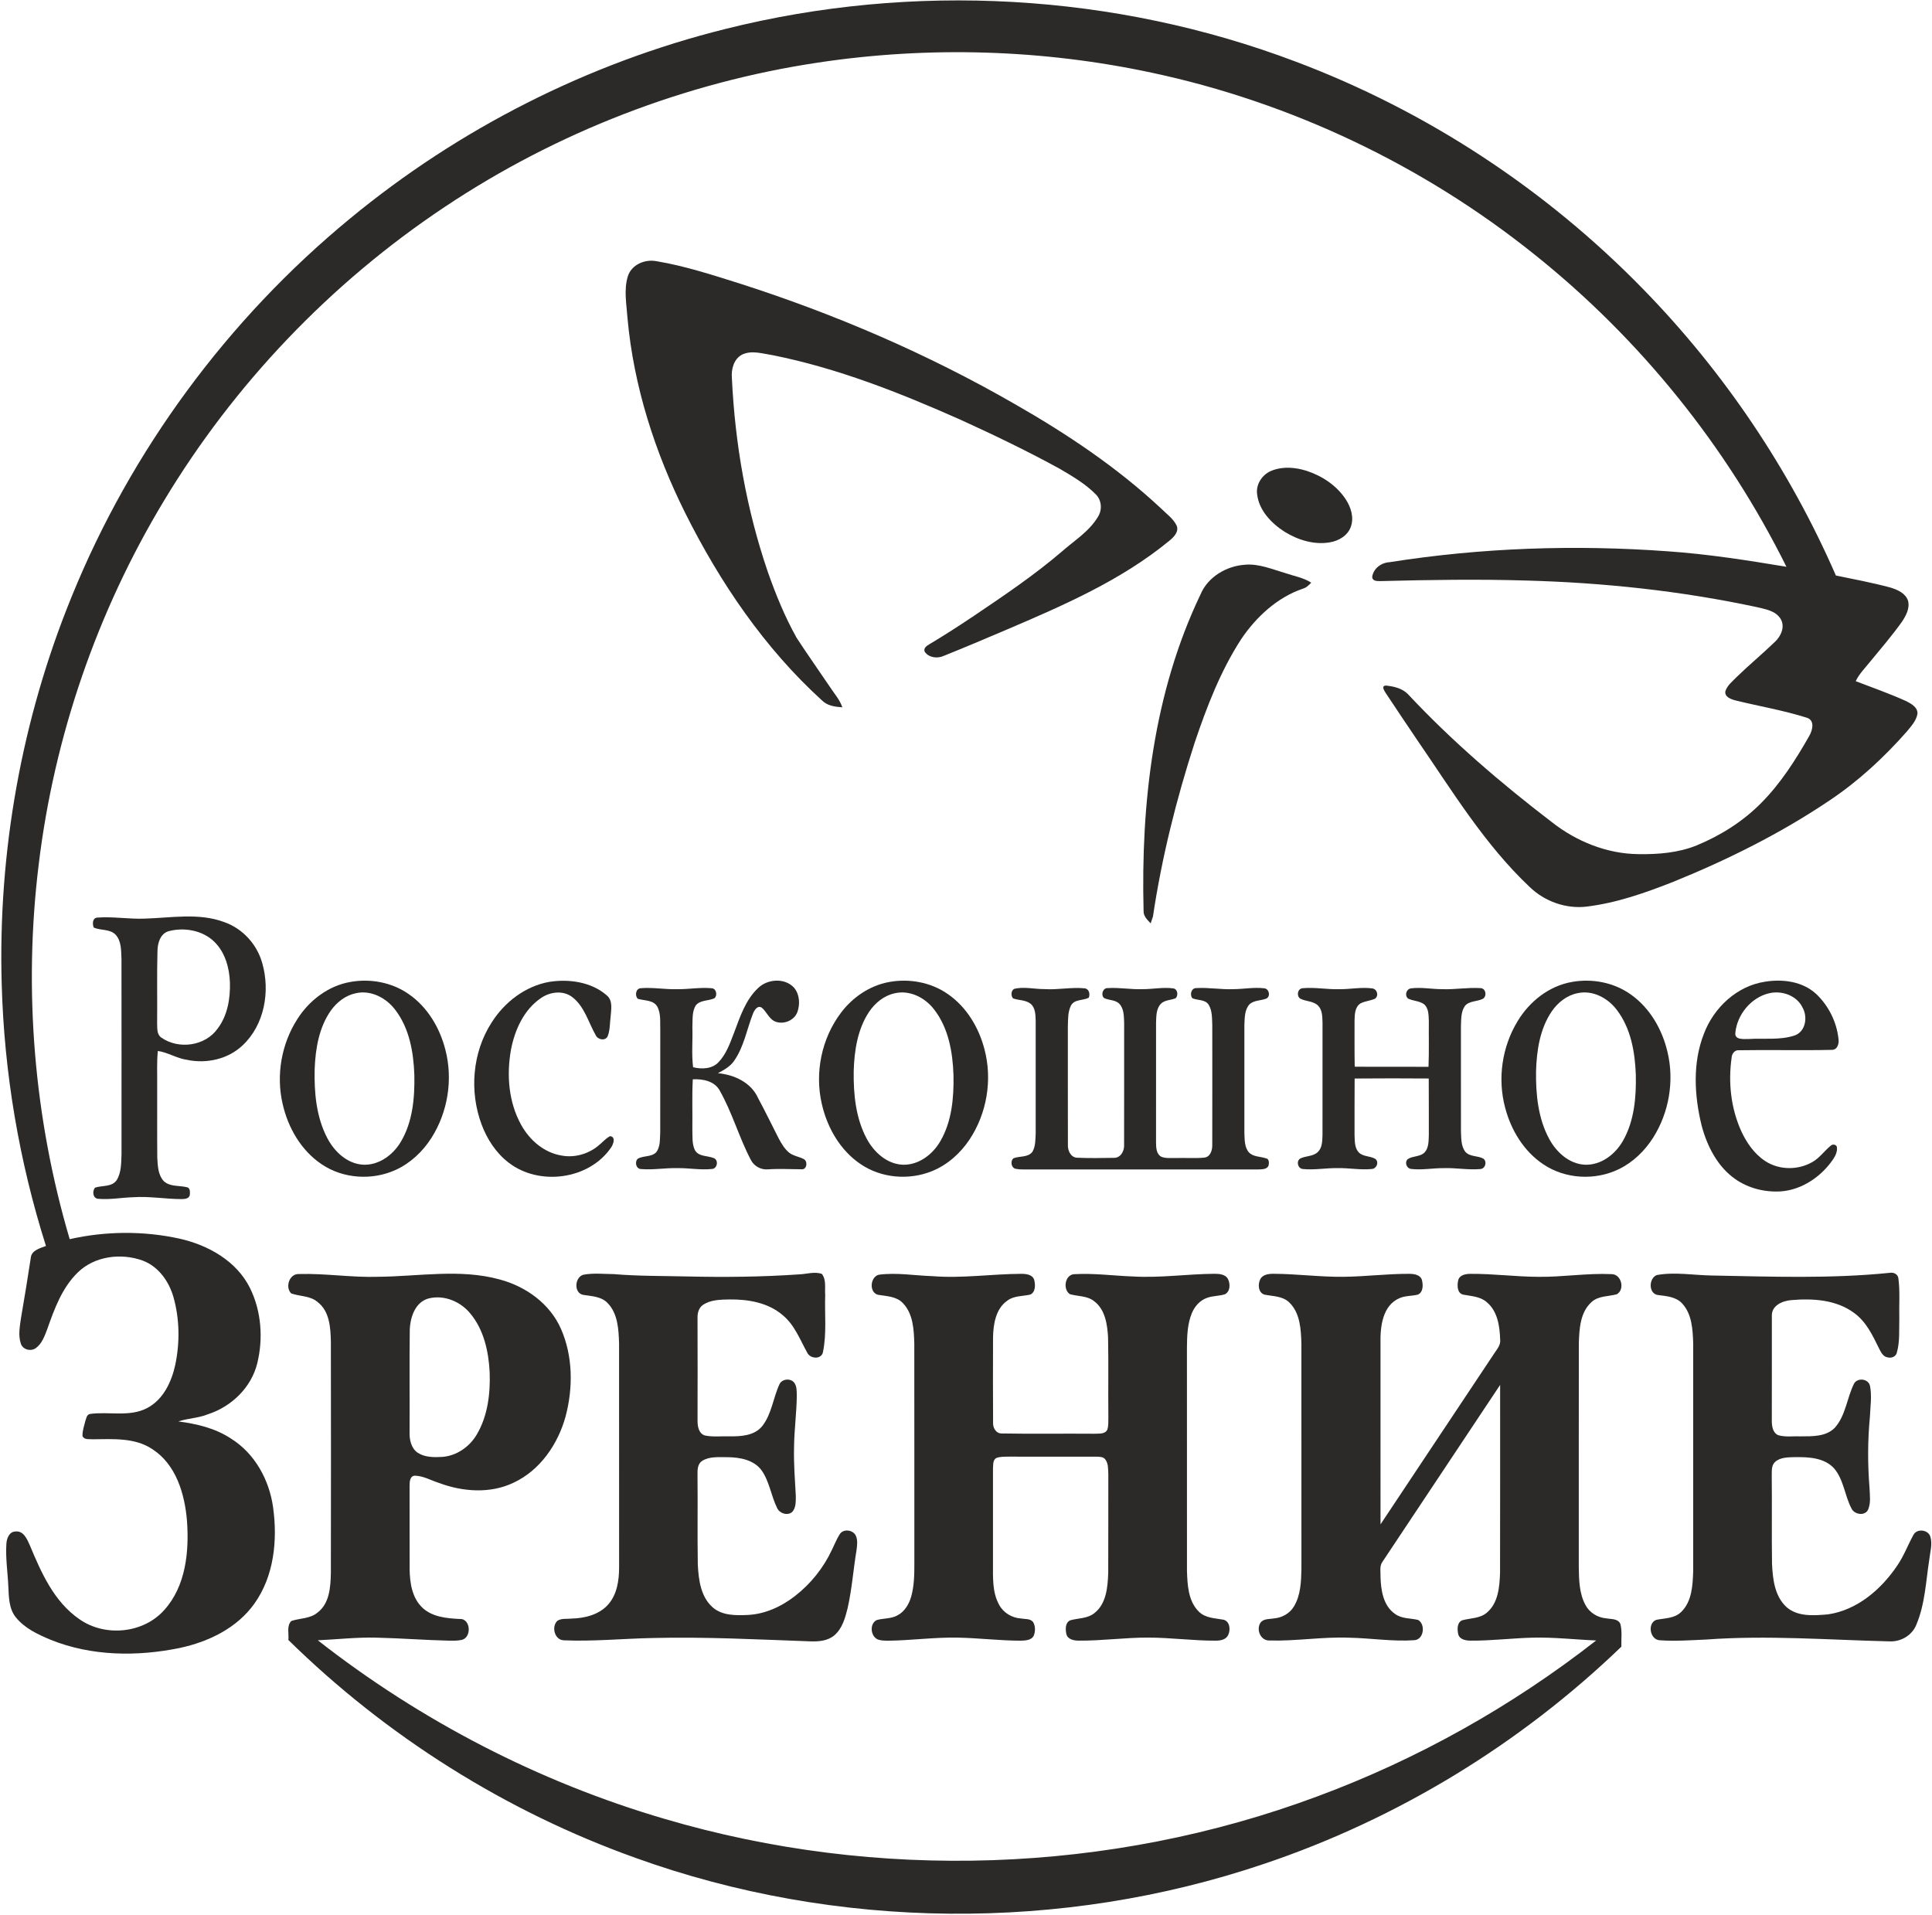 <?xml version="1.0" encoding="UTF-8" ?>
<!DOCTYPE svg PUBLIC "-//W3C//DTD SVG 1.1//EN" "http://www.w3.org/Graphics/SVG/1.1/DTD/svg11.dtd">
<svg width="1001pt" height="992pt" viewBox="0 0 1001 992" version="1.1" xmlns="http://www.w3.org/2000/svg">
<g id="#2b2a29ff">
<path fill="#2b2a29" opacity="1.00" d=" M 375.91 14.99 C 473.01 -9.34 577.48 -3.56 671.14 31.86 C 738.84 57.30 800.76 97.91 851.23 149.70 C 893.16 192.61 927.22 243.18 951.20 298.18 C 960.63 300.13 970.13 301.90 979.44 304.41 C 983.09 305.53 987.29 307.33 988.59 311.27 C 989.60 315.22 987.47 319.08 985.34 322.27 C 980.23 329.43 974.47 336.10 968.90 342.89 C 966.30 346.15 963.27 349.11 961.48 352.93 C 970.24 356.29 979.12 359.41 987.68 363.29 C 990.29 364.62 993.79 366.53 993.44 369.99 C 992.76 373.52 990.22 376.27 988.01 378.96 C 976.12 392.46 962.79 404.81 947.80 414.80 C 922.49 431.85 895.03 445.49 866.80 456.95 C 852.38 462.62 837.57 467.84 822.11 469.72 C 811.31 471.02 800.25 467.03 792.48 459.49 C 769.16 437.48 752.44 409.82 734.40 383.60 C 728.87 375.42 723.36 367.22 717.91 358.98 C 717.17 357.78 715.48 355.23 718.13 355.21 C 722.16 355.61 726.47 356.62 729.43 359.60 C 752.18 383.94 777.56 405.70 804.00 425.93 C 816.75 435.97 832.65 442.42 848.99 442.54 C 859.13 442.70 869.51 441.86 879.00 438.05 C 891.55 432.86 903.29 425.47 912.81 415.73 C 922.74 405.64 930.41 393.59 937.38 381.34 C 939.06 378.46 940.44 373.31 936.26 371.90 C 924.06 368.03 911.38 365.91 898.97 362.85 C 896.74 362.24 893.38 361.02 893.96 358.09 C 894.96 355.05 897.64 353.02 899.78 350.78 C 906.21 344.53 913.13 338.81 919.58 332.58 C 922.80 329.63 925.08 324.52 922.46 320.48 C 919.80 316.33 914.51 315.63 910.13 314.53 C 870.96 306.15 830.97 301.89 790.95 300.79 C 765.95 300.03 740.93 300.42 715.94 301.06 C 714.13 301.02 711.17 301.47 710.95 298.91 C 711.60 294.49 715.64 291.52 719.95 291.28 C 767.57 283.76 816.06 282.13 864.12 285.64 C 884.75 287.07 905.20 290.27 925.58 293.66 C 894.52 231.09 849.63 175.45 795.05 131.86 C 737.48 85.69 669.08 53.10 596.89 37.70 C 540.17 25.54 481.24 23.79 423.88 32.42 C 354.91 42.74 288.34 68.54 230.34 107.27 C 171.37 146.54 121.26 199.01 84.78 259.75 C 50.27 317.01 28.04 381.62 20.04 448.00 C 12.09 512.88 17.61 579.34 36.11 642.03 C 54.72 637.83 74.32 637.67 92.96 641.75 C 107.79 645.06 122.57 653.30 129.53 667.36 C 135.43 679.32 136.45 693.51 133.28 706.39 C 130.17 718.97 119.86 728.85 107.68 732.77 C 102.79 734.78 97.39 734.78 92.42 736.47 C 101.93 737.71 111.54 739.96 119.64 745.33 C 132.00 753.00 139.53 766.76 141.49 780.95 C 143.85 797.92 142.03 816.52 131.84 830.81 C 122.85 843.52 108.01 850.67 93.11 853.84 C 71.04 858.37 47.44 858.13 26.32 849.63 C 19.68 846.86 12.76 843.66 8.17 837.92 C 4.59 833.46 4.59 827.48 4.32 822.07 C 4.01 814.66 2.81 807.26 3.31 799.84 C 3.48 797.10 4.76 793.56 8.02 793.49 C 12.22 793.01 14.03 797.48 15.44 800.60 C 21.35 814.78 27.99 829.90 41.10 838.90 C 54.36 848.27 74.32 846.38 85.15 834.12 C 96.30 821.73 98.04 803.89 96.88 787.96 C 95.74 774.14 91.28 758.85 79.03 750.89 C 69.88 744.71 58.43 745.65 47.95 745.71 C 46.21 745.53 43.56 746.10 42.75 744.04 C 42.64 741.37 43.58 738.81 44.21 736.26 C 44.71 734.94 44.85 733.07 46.46 732.62 C 56.35 731.17 67.15 734.40 76.40 729.45 C 84.68 725.03 88.93 715.85 90.83 707.05 C 93.22 695.54 93.08 683.36 89.86 672.01 C 87.53 663.87 82.08 656.17 73.93 653.13 C 62.76 649.06 48.96 650.78 40.27 659.31 C 32.15 667.21 28.17 678.16 24.49 688.62 C 23.11 692.21 21.75 696.22 18.47 698.53 C 15.89 700.33 11.80 699.27 10.81 696.17 C 9.36 691.94 10.25 687.38 10.85 683.07 C 12.62 672.70 14.35 662.31 15.92 651.91 C 16.18 647.77 20.66 646.79 23.81 645.55 C 9.93 601.73 2.15 555.98 0.89 510.02 C -1.11 441.52 11.21 372.61 37.12 309.14 C 67.95 233.23 118.07 165.32 181.32 113.27 C 237.82 66.62 304.79 32.68 375.91 14.99 Z" />
<path fill="#2b2a29" opacity="1.00" d=" M 325.25 143.28 C 327.12 137.11 334.12 134.16 340.14 135.33 C 354.86 137.78 369.09 142.46 383.29 146.91 C 432.72 162.76 480.68 183.39 525.68 209.30 C 552.70 224.73 578.78 242.13 601.56 263.44 C 604.36 266.24 607.84 268.63 609.62 272.28 C 610.96 275.41 608.26 278.17 606.05 280.01 C 581.01 300.67 550.91 313.69 521.30 326.34 C 510.53 330.94 499.75 335.49 488.89 339.85 C 485.68 341.30 481.27 340.78 479.17 337.76 C 478.18 335.85 480.25 334.53 481.64 333.72 C 489.54 329.02 497.25 324.01 504.88 318.90 C 520.32 308.48 535.79 298.04 549.97 285.93 C 556.50 280.16 564.30 275.42 568.86 267.78 C 571.15 264.21 570.83 259.26 567.82 256.21 C 562.44 250.71 555.70 246.80 549.12 242.92 C 532.30 233.69 515.00 225.37 497.54 217.42 C 466.13 203.48 433.88 190.69 400.06 183.97 C 395.00 183.22 389.51 181.38 384.60 183.67 C 380.14 185.92 378.77 191.42 379.21 196.04 C 380.83 230.04 386.76 263.93 397.77 296.17 C 401.88 307.90 406.61 319.47 412.67 330.35 C 418.30 339.00 424.28 347.43 430.06 356.00 C 432.28 359.43 435.12 362.53 436.43 366.48 C 432.72 366.21 428.73 365.72 425.96 362.97 C 396.07 335.80 373.07 301.85 355.07 265.89 C 339.34 234.34 328.33 200.19 325.13 164.98 C 324.64 157.80 323.15 150.33 325.25 143.28 Z" />
<path fill="#2b2a29" opacity="1.00" d=" M 659.41 243.66 C 665.08 241.56 671.38 242.17 677.05 243.97 C 685.08 246.60 692.57 251.59 697.26 258.72 C 699.93 262.82 701.62 268.09 699.90 272.89 C 698.32 277.48 693.64 280.22 689.06 280.99 C 680.88 282.41 672.48 279.79 665.55 275.50 C 658.71 271.11 652.29 264.46 651.33 256.04 C 650.59 250.60 654.34 245.39 659.41 243.66 Z" />
<path fill="#2b2a29" opacity="1.00" d=" M 622.00 308.00 C 625.80 298.88 635.45 293.24 645.07 292.59 C 652.35 291.96 659.18 294.98 666.03 296.96 C 670.50 298.50 675.32 299.28 679.36 301.89 C 678.12 303.20 676.81 304.52 675.02 305.00 C 661.72 309.56 650.93 319.58 643.14 331.05 C 632.37 347.64 625.23 366.25 618.94 384.90 C 609.44 414.28 601.91 444.35 597.36 474.90 C 597.06 475.77 596.47 477.52 596.17 478.40 C 594.49 476.60 592.41 474.70 592.51 472.02 C 591.08 416.22 597.66 358.84 622.00 308.00 Z" />
<path fill="#2b2a29" opacity="1.00" d=" M 50.24 475.43 C 58.50 474.77 66.79 476.30 75.07 475.95 C 88.72 475.55 102.94 472.84 116.12 477.73 C 125.67 481.05 133.17 489.25 135.86 498.97 C 140.08 513.56 137.05 531.03 125.66 541.65 C 118.11 548.81 106.97 551.23 96.91 549.12 C 91.63 548.37 87.04 545.30 81.78 544.51 C 81.17 550.33 81.52 556.18 81.44 562.02 C 81.47 574.64 81.37 587.27 81.49 599.89 C 81.75 604.07 81.86 608.85 84.95 612.06 C 88.21 614.98 92.94 614.14 96.89 615.13 C 98.62 615.48 98.45 617.74 98.35 619.08 C 98.03 621.13 95.66 621.25 94.03 621.27 C 85.66 621.24 77.34 619.72 68.96 620.30 C 62.97 620.50 56.99 621.63 51.00 621.13 C 48.11 621.08 47.64 617.05 49.28 615.33 C 52.97 614.10 57.95 615.10 60.46 611.45 C 62.93 607.46 62.77 602.54 62.96 598.02 C 62.96 564.34 62.99 530.66 62.94 496.99 C 62.73 492.67 63.02 487.60 59.83 484.22 C 56.84 481.19 52.14 482.24 48.54 480.55 C 47.86 478.77 47.82 475.77 50.24 475.43 M 87.30 482.48 C 83.00 483.82 81.64 488.70 81.59 492.72 C 81.24 505.13 81.55 517.55 81.41 529.97 C 81.54 532.50 81.11 535.71 83.40 537.46 C 92.39 543.94 106.39 542.07 112.83 532.84 C 117.92 526.09 119.35 517.31 119.13 509.04 C 118.85 501.43 116.64 493.43 111.07 487.97 C 104.95 481.96 95.41 480.33 87.30 482.48 Z" />
<path fill="#2b2a29" opacity="1.00" d=" M 181.54 508.76 C 191.94 506.89 203.14 508.98 211.83 515.10 C 221.57 521.85 227.93 532.65 230.79 544.01 C 234.75 559.33 232.02 576.21 223.54 589.56 C 219.03 596.62 212.70 602.63 205.04 606.13 C 192.90 611.68 177.88 610.78 166.75 603.28 C 156.02 596.15 149.19 584.24 146.41 571.84 C 142.99 556.99 145.82 540.83 154.06 528.02 C 160.20 518.32 170.10 510.75 181.54 508.76 M 184.43 514.59 C 179.13 515.66 174.61 519.16 171.49 523.49 C 165.24 532.30 163.44 543.39 163.03 553.95 C 162.75 566.04 163.85 578.66 169.52 589.56 C 173.17 596.59 179.76 602.91 188.03 603.44 C 196.22 603.88 203.59 598.45 207.63 591.66 C 213.84 581.29 214.91 568.79 214.68 556.96 C 214.27 545.21 212.13 532.80 204.81 523.25 C 200.17 517.07 192.25 512.84 184.43 514.59 Z" />
<path fill="#2b2a29" opacity="1.00" d=" M 284.53 508.73 C 294.74 507.12 306.33 508.72 314.34 515.68 C 317.67 518.43 316.62 523.08 316.37 526.82 C 315.92 530.15 316.11 533.65 314.88 536.82 C 313.72 539.52 309.69 538.74 308.64 536.34 C 304.83 529.65 302.85 521.43 296.44 516.56 C 291.68 512.96 284.89 513.87 280.22 517.16 C 271.38 523.18 266.73 533.63 264.75 543.82 C 262.40 556.94 263.49 571.15 270.09 582.93 C 274.44 590.75 281.92 597.25 290.94 598.70 C 297.55 599.96 304.56 598.00 309.77 593.79 C 311.92 592.14 313.65 589.94 316.07 588.66 C 319.19 588.95 317.78 592.89 316.60 594.57 C 305.18 611.25 279.32 614.62 263.51 602.37 C 256.99 597.36 252.36 590.22 249.51 582.58 C 243.10 565.41 244.75 545.22 254.74 529.75 C 261.40 519.23 272.13 510.95 284.53 508.73 Z" />
<path fill="#2b2a29" opacity="1.00" d=" M 392.88 511.83 C 397.77 507.17 406.56 506.57 411.33 511.65 C 414.30 515.06 414.61 520.19 413.15 524.32 C 411.47 528.98 405.43 531.19 401.06 529.02 C 398.27 527.44 397.13 524.18 394.76 522.15 C 392.57 520.58 390.86 523.37 390.15 525.12 C 386.96 533.24 385.50 542.19 380.45 549.49 C 378.42 552.56 375.12 554.36 371.96 556.04 C 380.45 556.83 389.27 560.87 392.85 569.09 C 396.53 575.86 399.85 582.82 403.37 589.68 C 404.83 592.41 406.43 595.18 408.84 597.20 C 411.08 598.94 414.02 599.26 416.50 600.56 C 418.69 601.78 418.03 606.28 415.10 605.82 C 409.39 605.80 403.69 605.46 397.98 605.85 C 394.29 606.21 390.69 604.24 389.01 600.94 C 382.91 589.31 379.38 576.45 372.89 565.02 C 370.15 560.04 364.14 558.98 358.95 559.20 C 358.48 567.80 358.85 576.41 358.72 585.02 C 358.86 588.67 358.42 592.59 360.08 595.98 C 362.12 599.42 366.67 598.68 369.91 600.07 C 372.42 601.13 371.65 605.50 368.91 605.66 C 362.94 606.31 356.96 605.13 350.98 605.22 C 344.67 605.06 338.37 606.25 332.07 605.70 C 329.51 605.60 328.74 601.96 330.42 600.38 C 333.36 598.63 337.46 599.60 339.97 597.02 C 342.20 594.19 341.85 590.31 342.07 586.93 C 342.11 569.29 342.06 551.65 342.10 534.02 C 341.92 529.84 342.60 525.27 340.51 521.47 C 338.39 517.97 333.83 518.57 330.45 517.48 C 328.84 515.87 329.36 512.19 331.96 512.00 C 338.29 511.48 344.62 512.71 350.96 512.51 C 356.95 512.59 362.94 511.44 368.92 512.04 C 371.24 512.31 371.79 515.91 370.14 517.22 C 367.08 518.63 363.04 518.06 360.64 520.72 C 358.41 523.99 358.95 528.25 358.73 532.01 C 358.97 538.98 358.24 546.02 359.10 552.94 C 363.52 554.07 369.02 553.89 372.32 550.29 C 376.28 546.14 378.20 540.58 380.24 535.33 C 383.36 527.03 386.21 518.04 392.88 511.83 Z" />
<path fill="#2b2a29" opacity="1.00" d=" M 460.54 508.82 C 470.97 506.86 482.24 508.89 491.01 514.98 C 500.78 521.67 507.19 532.43 510.10 543.76 C 514.24 559.48 511.32 576.87 502.33 590.41 C 497.56 597.57 490.85 603.58 482.81 606.81 C 470.87 611.64 456.50 610.42 445.82 603.09 C 435.35 596.02 428.66 584.36 425.85 572.22 C 422.00 555.95 425.63 538.03 435.74 524.70 C 441.77 516.69 450.61 510.66 460.54 508.82 M 463.42 514.67 C 457.93 515.88 453.35 519.69 450.26 524.28 C 444.29 533.29 442.63 544.37 442.32 554.97 C 442.15 566.88 443.34 579.30 449.05 589.96 C 452.80 597.00 459.63 603.24 467.98 603.47 C 476.14 603.61 483.30 598.06 487.23 591.23 C 493.19 580.96 494.24 568.70 494.02 557.07 C 493.62 545.17 491.45 532.58 483.94 522.97 C 479.24 516.83 471.21 512.75 463.42 514.67 Z" />
<path fill="#2b2a29" opacity="1.00" d=" M 814.47 508.76 C 824.93 506.87 836.18 509.02 844.89 515.22 C 854.83 522.20 861.23 533.37 863.96 545.06 C 867.56 560.06 864.75 576.44 856.51 589.46 C 852.15 596.31 846.09 602.20 838.75 605.76 C 826.49 611.73 811.09 610.93 799.72 603.31 C 789.57 596.60 782.88 585.56 779.85 573.93 C 775.81 558.96 778.20 542.43 786.24 529.19 C 792.35 518.94 802.55 510.82 814.47 508.76 M 817.41 514.57 C 811.84 515.66 807.14 519.41 803.98 524.01 C 797.83 533.08 796.15 544.34 795.85 555.08 C 795.69 567.08 796.91 579.61 802.78 590.30 C 806.49 597.05 813.02 603.01 821.04 603.45 C 829.48 603.84 836.97 598.06 840.94 590.96 C 846.75 580.71 847.78 568.55 847.55 556.99 C 847.14 545.27 845.03 532.89 837.76 523.33 C 833.15 517.13 825.25 512.86 817.41 514.57 Z" />
<path fill="#2b2a29" opacity="1.00" d=" M 914.49 508.64 C 923.64 507.14 933.97 508.47 941.01 515.01 C 947.35 521.00 951.55 529.35 952.52 538.02 C 952.96 540.47 952.15 544.00 949.07 543.95 C 933.03 544.32 916.98 543.87 900.94 544.15 C 898.76 543.95 897.32 545.94 897.19 547.93 C 895.36 560.73 896.78 574.13 902.13 585.97 C 904.92 592.04 908.89 597.82 914.56 601.54 C 921.74 606.31 931.63 606.36 939.03 602.06 C 942.81 599.93 945.26 596.24 948.58 593.56 C 949.48 592.70 951.41 592.90 951.72 594.30 C 952.06 596.60 950.99 598.81 949.75 600.67 C 943.64 609.58 933.83 616.36 922.90 617.26 C 914.56 617.82 905.95 615.73 899.08 610.91 C 889.90 604.48 884.55 593.98 881.70 583.39 C 877.85 567.85 876.87 550.86 882.78 535.71 C 887.88 522.13 899.88 510.83 914.49 508.64 M 916.45 514.66 C 907.25 516.87 900.05 525.67 899.13 534.98 C 898.55 538.95 903.53 538.30 906.06 538.32 C 913.90 537.83 922.06 539.02 929.65 536.55 C 935.56 534.63 936.71 526.95 933.94 522.04 C 930.89 515.69 923.04 513.03 916.45 514.66 Z" />
<path fill="#2b2a29" opacity="1.00" d=" M 525.36 512.38 C 530.45 511.06 535.81 512.50 541.01 512.46 C 548.00 512.96 554.99 511.37 561.97 512.07 C 564.28 512.34 564.89 515.05 564.12 516.92 C 561.16 518.51 556.77 517.60 554.91 520.93 C 553.20 524.33 553.39 528.29 553.27 532.00 C 553.29 552.37 553.24 572.73 553.30 593.10 C 553.14 596.01 554.67 599.61 557.97 599.83 C 564.34 600.12 570.75 600.00 577.13 599.90 C 580.71 599.99 582.65 596.18 582.41 593.02 C 582.47 572.01 582.42 551.00 582.44 529.99 C 582.29 526.61 582.43 522.70 579.94 520.08 C 577.85 517.93 574.53 518.35 572.00 517.09 C 570.24 515.46 571.36 511.76 574.00 511.95 C 580.00 511.55 585.99 512.74 592.00 512.50 C 597.30 512.52 602.62 511.38 607.90 512.10 C 610.21 512.45 610.58 515.72 609.14 517.20 C 606.55 518.29 603.27 518.03 601.27 520.27 C 598.98 522.94 599.09 526.69 598.97 530.00 C 598.96 550.66 598.98 571.33 598.96 591.99 C 599.00 594.58 599.06 597.91 601.68 599.32 C 603.98 600.30 606.60 599.89 609.05 600.00 C 614.01 599.82 618.99 600.25 623.94 599.79 C 627.16 599.44 628.20 595.80 628.09 593.05 C 628.14 572.38 628.11 551.72 628.10 531.05 C 627.94 527.56 628.12 523.79 626.30 520.68 C 624.51 517.69 620.56 518.44 617.78 517.19 C 616.27 515.36 617.24 511.79 619.95 511.94 C 626.29 511.56 632.62 512.76 638.97 512.50 C 644.29 512.47 649.62 511.43 654.94 512.04 C 657.46 512.21 658.42 515.94 656.29 517.30 C 653.41 518.54 649.79 518.11 647.38 520.36 C 644.79 523.21 644.92 527.37 644.73 530.99 C 644.71 549.66 644.72 568.34 644.73 587.01 C 644.90 590.39 644.71 594.26 647.03 597.01 C 649.30 599.47 652.97 599.13 655.92 600.15 C 657.65 600.38 657.56 602.65 657.26 603.92 C 656.39 605.94 653.90 605.81 652.09 605.90 C 611.38 605.89 570.67 605.87 529.96 605.91 C 528.71 605.92 527.47 605.82 526.25 605.59 C 523.87 605.12 523.33 601.42 525.16 600.10 C 528.34 598.87 532.57 599.79 534.89 596.80 C 536.61 593.89 536.44 590.31 536.61 587.04 C 536.63 567.69 536.62 548.34 536.61 528.99 C 536.49 525.92 536.55 522.24 533.99 520.08 C 531.40 517.99 527.83 518.39 524.85 517.26 C 523.72 515.89 523.79 513.40 525.36 512.38 Z" />
<path fill="#2b2a29" opacity="1.00" d=" M 673.61 517.37 C 671.60 515.84 672.33 512.12 675.02 512.00 C 681.32 511.43 687.63 512.71 693.95 512.51 C 699.61 512.57 705.29 511.36 710.94 512.10 C 713.50 512.38 714.53 515.86 712.43 517.44 C 710.02 518.52 707.27 518.65 704.92 519.87 C 701.85 521.81 701.90 525.84 701.81 529.05 C 701.84 536.92 701.74 544.80 701.90 552.67 C 714.64 552.80 727.39 552.65 740.13 552.75 C 740.46 544.82 740.22 536.88 740.30 528.95 C 740.16 525.96 740.28 522.37 737.77 520.27 C 735.36 518.53 732.17 518.67 729.56 517.38 C 727.63 515.79 728.57 512.43 731.05 512.09 C 736.36 511.40 741.71 512.49 747.05 512.50 C 753.71 512.78 760.36 511.54 767.03 511.96 C 769.80 511.98 770.51 515.94 768.44 517.42 C 765.47 519.02 761.46 518.43 759.08 521.08 C 756.82 524.22 757.08 528.33 756.93 532.02 C 756.95 550.01 756.92 568.01 756.94 586.00 C 757.13 589.63 756.87 593.76 759.24 596.79 C 761.62 599.48 765.69 598.66 768.60 600.34 C 770.62 601.95 769.53 605.64 766.88 605.71 C 760.59 606.26 754.31 605.00 748.02 605.23 C 742.36 605.18 736.70 606.33 731.07 605.64 C 728.70 605.35 727.58 602.07 729.45 600.51 C 732.08 598.81 735.80 599.43 738.09 597.10 C 740.36 594.68 740.15 591.08 740.30 588.00 C 740.27 578.26 740.33 568.53 740.25 558.79 C 727.45 558.70 714.65 558.68 701.86 558.80 C 701.77 568.53 701.84 578.25 701.81 587.98 C 701.95 591.05 701.74 594.61 703.97 597.05 C 706.25 599.40 709.96 598.83 712.64 600.48 C 714.61 602.17 713.25 605.52 710.76 605.67 C 704.86 606.29 698.95 605.08 693.05 605.22 C 687.06 605.11 681.08 606.29 675.11 605.69 C 672.54 605.53 671.51 602.01 673.43 600.39 C 676.36 598.72 680.33 599.35 682.84 596.82 C 685.19 594.52 685.08 590.96 685.21 587.93 C 685.21 568.63 685.20 549.32 685.22 530.02 C 685.09 526.96 685.25 523.42 682.95 521.07 C 680.47 518.54 676.56 518.96 673.61 517.37 Z" />
<path fill="#2b2a29" opacity="1.00" d=" M 150.85 670.13 C 147.60 666.81 149.94 659.80 155.00 660.09 C 168.69 659.70 182.31 661.98 196.00 661.52 C 216.95 661.35 238.40 657.25 258.97 662.93 C 272.42 666.52 284.86 675.42 290.59 688.38 C 296.89 702.61 296.98 719.09 293.02 733.97 C 289.07 748.27 279.84 761.77 266.13 768.19 C 254.04 774.01 239.73 772.93 227.42 768.33 C 223.30 767.01 219.36 764.67 214.95 764.57 C 212.28 764.71 212.21 767.92 212.21 769.91 C 212.24 784.31 212.18 798.71 212.24 813.12 C 212.34 820.15 213.50 827.95 218.89 833.01 C 224.02 837.81 231.39 838.47 238.07 838.82 C 244.08 838.39 244.50 848.81 238.98 849.70 C 236.99 850.12 234.94 850.06 232.93 850.06 C 220.27 849.78 207.64 848.78 194.99 848.49 C 184.85 848.23 174.77 849.39 164.66 849.86 C 218.02 891.64 279.28 923.34 344.33 942.39 C 454.46 974.88 575.04 970.84 682.64 930.70 C 734.55 911.46 783.39 884.04 827.01 849.95 C 816.03 849.51 805.08 848.20 794.08 848.50 C 783.35 848.76 772.67 850.13 761.94 850.04 C 759.48 850.04 756.18 849.48 755.52 846.65 C 755.01 844.24 754.85 840.76 757.48 839.52 C 761.84 838.31 766.90 838.64 770.50 835.42 C 776.30 830.42 776.94 822.11 777.20 814.97 C 777.30 782.50 777.21 750.02 777.24 717.54 C 756.90 748.09 736.60 778.67 716.26 809.21 C 714.65 811.45 715.36 814.37 715.27 816.95 C 715.45 823.86 716.65 831.97 722.80 836.20 C 726.26 838.78 730.74 838.34 734.73 839.31 C 738.67 841.53 737.80 849.47 732.80 849.81 C 721.52 850.60 710.24 848.72 698.96 848.52 C 685.23 847.98 671.58 850.35 657.86 849.97 C 653.25 850.20 650.77 844.57 652.98 840.90 C 654.51 838.53 657.69 838.99 660.10 838.51 C 664.22 838.19 668.20 835.98 670.36 832.40 C 673.90 826.62 674.14 819.58 674.29 813.00 C 674.29 774.02 674.32 735.03 674.28 696.05 C 674.04 688.75 673.64 680.35 668.09 674.91 C 664.64 671.44 659.52 671.67 655.09 670.75 C 651.89 669.72 651.65 665.45 652.93 662.86 C 654.21 660.25 657.43 659.95 660.00 659.97 C 672.00 660.03 683.95 661.66 695.97 661.53 C 707.35 661.43 718.68 659.94 730.06 659.99 C 732.52 659.99 735.86 660.40 736.72 663.17 C 737.37 665.70 737.46 669.41 734.70 670.73 C 731.62 671.54 728.32 671.26 725.34 672.49 C 716.24 676.22 715.07 687.44 715.26 696.02 C 715.29 727.28 715.26 758.53 715.27 789.79 C 734.81 760.48 754.26 731.11 773.81 701.80 C 775.27 699.40 777.66 697.11 777.25 694.05 C 777.05 687.20 775.94 679.37 770.35 674.70 C 766.99 671.71 762.33 671.57 758.15 670.78 C 754.91 670.07 754.93 665.94 755.51 663.38 C 756.17 660.55 759.48 659.98 761.94 660.00 C 773.65 659.91 785.30 661.50 797.01 661.54 C 809.70 661.71 822.35 659.55 835.03 660.15 C 840.15 660.18 842.00 668.18 837.68 670.58 C 833.30 671.79 828.16 671.31 824.59 674.63 C 818.67 679.93 818.26 688.58 818.02 695.98 C 817.96 734.65 818.01 773.32 817.99 812.00 C 818.09 818.60 818.22 825.59 821.44 831.55 C 823.52 835.50 827.68 838.09 832.10 838.47 C 834.63 838.97 838.20 838.51 839.52 841.31 C 840.55 845.15 839.92 849.22 840.06 853.16 C 787.61 903.68 723.92 942.50 654.88 965.71 C 550.04 1001.18 433.27 1000.10 329.14 962.55 C 262.01 938.52 200.28 899.66 149.41 849.71 C 149.78 846.49 148.39 842.34 150.96 839.85 C 155.42 838.35 160.64 838.74 164.46 835.54 C 170.77 830.83 171.27 822.22 171.43 815.02 C 171.50 775.03 171.50 735.04 171.43 695.05 C 171.27 687.87 170.77 679.32 164.54 674.59 C 160.70 671.27 155.34 671.75 150.85 670.13 M 222.48 672.65 C 215.19 674.31 212.51 682.44 212.31 689.08 C 212.08 706.73 212.30 724.38 212.21 742.03 C 212.10 745.90 213.00 750.29 216.37 752.66 C 220.08 755.10 224.81 755.10 229.09 754.85 C 236.62 754.31 243.38 749.56 247.11 743.10 C 252.75 733.47 254.10 721.94 253.70 710.96 C 253.16 700.20 250.69 688.91 243.61 680.47 C 238.61 674.39 230.30 670.87 222.48 672.65 Z" />
<path fill="#2b2a29" opacity="1.00" d=" M 302.31 660.45 C 307.48 659.48 312.82 660.09 318.06 660.14 C 330.68 661.21 343.35 661.05 356.00 661.35 C 375.35 661.80 394.74 661.61 414.06 660.27 C 417.94 660.13 422.01 658.70 425.79 660.02 C 428.25 663.02 427.24 667.36 427.55 670.98 C 427.20 680.82 428.40 690.86 426.38 700.57 C 425.58 704.52 419.70 704.06 418.24 700.83 C 414.49 694.09 411.68 686.45 405.55 681.42 C 398.01 674.91 387.68 673.16 378.02 673.26 C 373.33 673.36 368.20 673.36 364.18 676.12 C 361.97 677.63 361.33 680.43 361.40 682.96 C 361.47 700.66 361.45 718.36 361.41 736.06 C 361.38 738.93 361.98 742.67 365.13 743.72 C 369.33 744.63 373.69 744.05 377.96 744.19 C 383.90 744.25 390.83 743.91 394.90 738.91 C 399.90 732.59 400.57 724.14 403.94 717.02 C 405.37 714.33 409.71 713.99 411.53 716.43 C 412.90 718.31 412.77 720.77 412.83 722.99 C 412.77 732.01 411.46 740.97 411.41 749.99 C 411.20 758.35 411.87 766.69 412.32 775.03 C 412.28 777.85 412.51 781.20 410.40 783.42 C 407.98 785.43 403.99 784.15 402.69 781.42 C 399.46 774.99 398.70 767.40 394.37 761.51 C 390.30 756.30 383.25 755.07 377.03 754.99 C 372.61 755.05 367.75 754.45 363.82 756.88 C 361.44 758.40 361.34 761.46 361.39 763.99 C 361.56 779.52 361.29 795.06 361.54 810.59 C 361.94 818.42 363.02 827.35 369.30 832.83 C 374.17 837.06 381.01 837.01 387.08 836.75 C 396.20 836.41 404.82 832.44 411.93 826.90 C 420.07 820.58 426.68 812.31 431.04 802.98 C 432.37 800.31 433.43 797.49 435.04 794.97 C 436.83 791.95 441.95 792.55 443.38 795.62 C 444.48 797.90 444.10 800.53 443.81 802.96 C 442.13 813.03 441.42 823.26 439.16 833.24 C 437.91 838.29 436.40 843.78 432.28 847.30 C 428.93 850.14 424.30 850.55 420.09 850.42 C 392.76 849.44 365.41 848.00 338.06 848.68 C 322.73 848.99 307.39 850.53 292.06 849.87 C 287.28 849.65 285.63 842.84 288.74 839.80 C 290.88 838.36 293.64 838.89 296.07 838.62 C 303.00 838.43 310.49 836.63 315.21 831.20 C 319.75 825.97 320.76 818.73 320.77 812.05 C 320.75 773.36 320.79 734.67 320.75 695.99 C 320.52 688.79 320.13 680.61 314.82 675.14 C 311.51 671.64 306.46 671.60 302.04 670.87 C 297.17 669.82 297.76 661.63 302.31 660.45 Z" />
<path fill="#2b2a29" opacity="1.00" d=" M 455.25 660.47 C 464.47 659.20 473.84 660.91 483.11 661.19 C 498.44 662.43 513.72 660.07 529.04 659.99 C 531.51 659.99 534.88 660.28 535.82 663.05 C 536.49 665.60 536.63 669.41 533.82 670.74 C 529.86 671.66 525.40 671.27 521.97 673.84 C 515.88 678.04 514.64 686.07 514.51 692.94 C 514.49 707.64 514.42 722.35 514.53 737.05 C 514.36 739.75 516.03 742.77 519.06 742.70 C 535.03 742.99 551.02 742.70 567.00 742.84 C 569.26 742.69 572.46 743.21 573.70 740.76 C 574.43 738.61 574.19 736.29 574.26 734.06 C 574.11 720.38 574.39 706.69 574.11 693.02 C 573.74 686.31 572.67 678.51 566.90 674.18 C 563.33 671.30 558.52 671.72 554.35 670.54 C 550.50 668.09 551.73 660.12 556.89 660.16 C 566.95 659.60 577.01 661.01 587.07 661.36 C 601.08 662.18 615.03 660.10 629.02 659.97 C 631.61 659.95 634.93 660.14 636.28 662.78 C 637.48 665.26 637.44 669.11 634.70 670.56 C 631.67 671.57 628.34 671.31 625.34 672.46 C 621.69 673.75 618.94 676.86 617.51 680.39 C 615.21 685.95 615.04 692.07 614.97 698.00 C 614.99 736.68 614.95 775.35 614.99 814.03 C 615.23 821.23 615.63 829.47 621.02 834.90 C 624.40 838.39 629.48 838.39 633.93 839.20 C 637.34 840.08 637.65 844.62 636.26 847.29 C 635.10 849.54 632.35 850.04 630.06 850.05 C 618.36 850.12 606.72 848.48 595.02 848.46 C 582.98 848.41 571.02 850.13 558.99 850.04 C 556.52 850.04 553.20 849.48 552.51 846.65 C 551.98 844.23 551.84 840.68 554.52 839.50 C 558.63 838.34 563.34 838.67 566.87 835.89 C 573.23 831.07 573.92 822.32 574.19 814.97 C 574.29 797.97 574.18 780.96 574.24 763.96 C 574.11 761.36 574.33 758.44 572.74 756.24 C 571.66 754.70 569.63 754.77 567.97 754.72 C 552.96 754.72 537.95 754.76 522.95 754.71 C 520.72 754.76 518.42 754.61 516.30 755.37 C 514.27 756.39 514.65 759.06 514.48 760.95 C 514.48 777.30 514.49 793.65 514.48 810.00 C 514.50 817.19 514.04 824.91 517.64 831.42 C 519.83 835.58 524.29 838.27 528.96 838.55 C 531.09 838.98 533.94 838.48 535.35 840.56 C 536.54 842.67 536.47 845.44 535.53 847.64 C 534.21 849.89 531.28 849.97 528.99 850.06 C 517.99 850.07 507.05 848.66 496.06 848.48 C 484.01 848.25 472.03 849.95 459.99 850.08 C 458.42 850.04 456.82 850.05 455.32 849.60 C 451.05 848.43 450.22 841.22 454.30 839.36 C 457.80 838.38 461.68 838.78 464.96 836.96 C 468.72 835.02 470.99 831.12 472.12 827.17 C 473.68 821.58 473.75 815.72 473.74 809.97 C 473.71 771.97 473.77 733.98 473.71 695.99 C 473.49 688.79 473.09 680.63 467.80 675.16 C 464.48 671.65 459.42 671.59 455.00 670.87 C 450.20 669.77 450.78 661.70 455.25 660.47 Z" />
<path fill="#2b2a29" opacity="1.00" d=" M 858.44 660.62 C 867.84 658.91 877.49 660.73 886.99 660.86 C 917.66 661.44 948.44 662.59 979.02 659.48 C 981.14 659.07 983.49 660.19 983.61 662.56 C 984.49 669.34 983.87 676.21 984.06 683.02 C 983.89 688.92 984.42 695.00 982.81 700.74 C 982.35 702.89 980.00 703.83 978.01 703.27 C 975.57 702.91 974.49 700.47 973.51 698.54 C 970.23 691.88 966.90 684.78 960.71 680.31 C 951.46 673.38 939.21 672.64 928.11 673.61 C 923.53 673.95 917.74 676.43 918.03 681.88 C 918.00 699.94 918.06 718.01 918.00 736.07 C 918.01 738.83 918.44 742.35 921.34 743.60 C 925.09 744.68 929.09 744.04 932.95 744.20 C 939.03 744.17 946.14 744.43 950.71 739.67 C 956.39 733.25 956.92 724.11 960.70 716.70 C 962.65 713.65 968.12 714.39 968.88 718.07 C 969.92 723.37 969.04 728.83 968.82 734.19 C 967.64 746.41 967.65 758.73 968.63 770.97 C 968.77 774.62 969.37 778.50 967.97 781.99 C 966.48 785.59 960.97 784.84 959.37 781.72 C 955.74 775.00 955.34 766.67 950.23 760.74 C 945.13 755.22 937.02 754.87 930.01 754.96 C 926.45 755.08 922.35 754.95 919.58 757.56 C 917.62 759.50 918.06 762.48 917.97 764.98 C 918.14 780.00 917.89 795.03 918.11 810.06 C 918.45 817.91 919.40 826.79 925.45 832.50 C 931.27 837.79 939.78 837.04 947.05 836.44 C 962.26 834.24 974.80 823.41 983.10 810.99 C 986.45 806.09 988.49 800.49 991.34 795.33 C 993.06 791.81 998.97 792.46 1000.13 796.12 C 1001.37 800.04 1000.00 804.15 999.58 808.11 C 997.82 819.41 997.39 831.19 992.86 841.84 C 990.65 847.35 984.85 850.70 979.00 850.42 C 947.35 849.67 915.65 847.15 884.02 849.47 C 876.03 849.81 868.00 850.42 860.01 849.85 C 854.84 849.64 853.35 841.04 858.17 839.26 C 862.57 838.38 867.65 838.57 871.07 835.16 C 876.66 829.72 877.02 821.29 877.27 813.99 C 877.30 774.65 877.30 735.31 877.27 695.97 C 877.03 688.90 876.66 680.94 871.63 675.43 C 868.44 671.86 863.44 671.55 859.03 670.97 C 854.02 670.33 854.17 662.24 858.44 660.62 Z" />
</g>
</svg>
